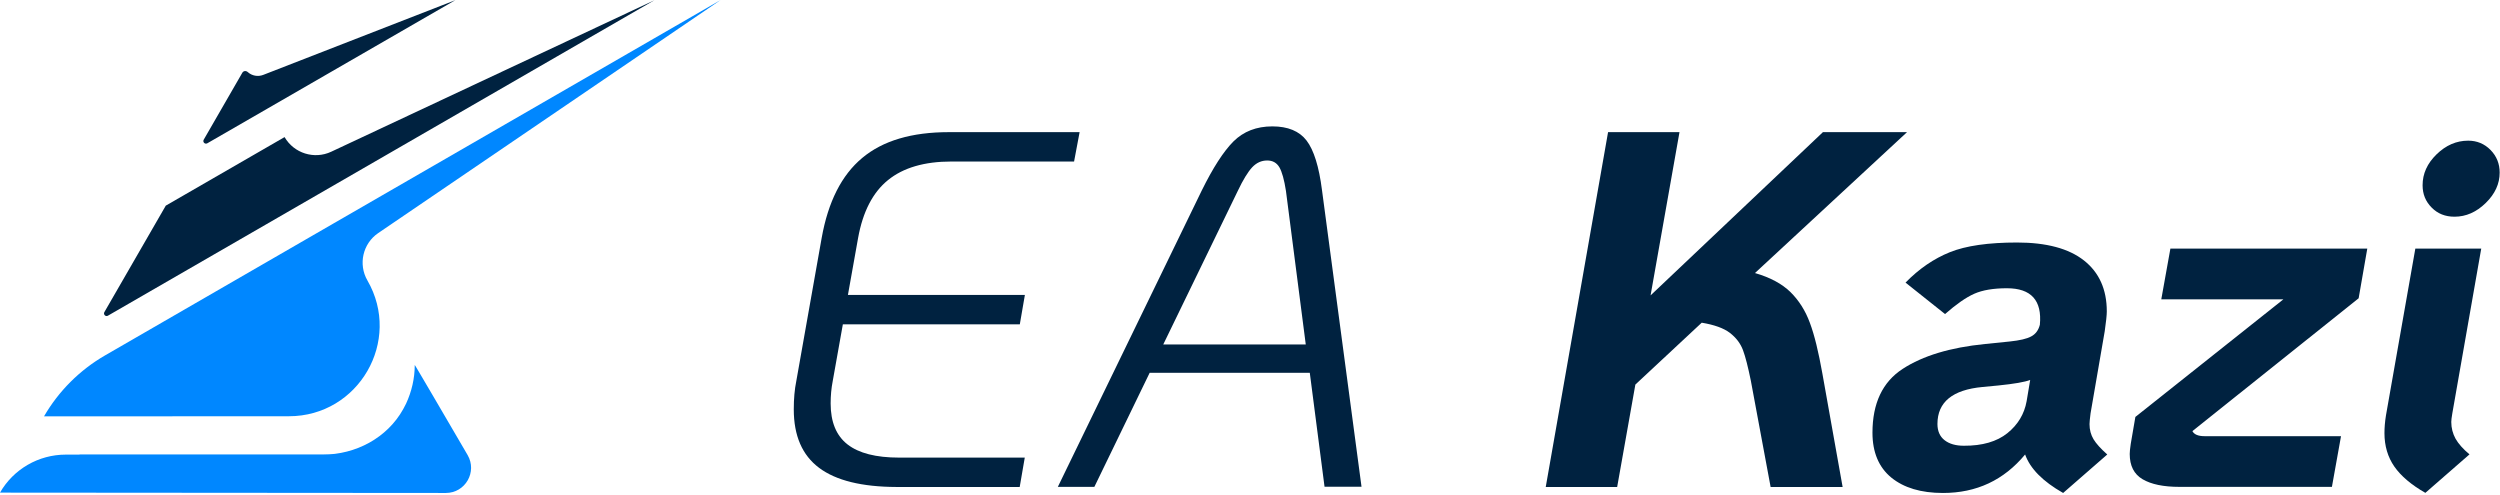 <svg width="217" height="43" viewBox="0 0 217 43" fill="none" xmlns="http://www.w3.org/2000/svg">
<path d="M3.82 36.14C5.09 33.95 6.91 32.13 9.1 30.86L29.01 19.36L62.55 0L32.83 20.23C31.49 21.14 31.08 22.94 31.89 24.34C34.92 29.58 31.13 36.13 25.08 36.13" fill="#0087FF"/>
<path d="M6.91 39.47H29.32C28.93 39.53 28.53 39.56 28.12 39.56H6.86L6.91 39.47Z" fill="#0087FF"/>
<path d="M38.7 42.79C40.39 42.79 41.44 40.96 40.59 39.5C38.67 36.21 36 31.64 36 31.68C36 32.85 35.73 33.99 35.25 35.03C35.17 35.19 35.09 35.35 35 35.51C33.61 38.01 30.88 39.46 28.02 39.46H5.71C3.35 39.46 1.17 40.72 0 42.76" fill="#0087FF"/>
<path d="M14.39 17.85L9.06 27.09C8.94 27.29 9.17 27.52 9.37 27.4L27.58 16.89L56.8 0.02L28.75 13.17C27.28 13.86 25.52 13.31 24.7 11.9L14.39 17.85Z" fill="#002240"/>
<path d="M39.53 0.01L23.26 9.4L17.99 12.44C17.79 12.55 17.57 12.33 17.68 12.13L21.03 6.32C21.13 6.14 21.36 6.12 21.51 6.26C21.87 6.58 22.38 6.68 22.85 6.5L39.53 0.01Z" fill="#002240"/>
<path d="M71.1 40.61C69.63 39.51 68.9 37.82 68.9 35.53C68.9 34.62 68.97 33.8 69.12 33.07L71.32 20.66C71.88 17.52 73.05 15.2 74.84 13.71C76.63 12.21 79.14 11.47 82.36 11.47H93.71L93.23 14.02H82.58C80.23 14.02 78.4 14.56 77.08 15.63C75.76 16.7 74.89 18.38 74.48 20.67L73.6 25.6H88.96L88.52 28.15H73.16L72.28 33.08C72.16 33.7 72.1 34.34 72.1 35.02C72.1 36.63 72.59 37.82 73.57 38.58C74.55 39.34 76.04 39.72 78.04 39.72H88.95L88.51 42.27H77.82C74.81 42.26 72.57 41.71 71.1 40.61Z" fill="#002240"/>
<path d="M113.69 32.36H99.79L94.99 42.26H91.82L104.32 16.52C105.29 14.56 106.2 13.14 107.07 12.27C107.94 11.41 109.06 10.97 110.44 10.97C111.79 10.97 112.78 11.38 113.41 12.2C114.04 13.02 114.49 14.46 114.75 16.51L118.18 42.25H114.97L113.69 32.36ZM113.34 29.9L111.62 16.57C111.47 15.6 111.28 14.92 111.05 14.52C110.81 14.12 110.46 13.93 109.99 13.93C109.49 13.93 109.06 14.13 108.69 14.52C108.32 14.92 107.9 15.6 107.44 16.57L100.97 29.9H113.34Z" fill="#002240"/>
<path d="M155.41 25.35C156.14 26.07 156.71 26.96 157.1 28.03C157.5 29.1 157.85 30.56 158.18 32.41L159.94 42.27H153.69L151.97 33.03C151.73 31.86 151.51 30.98 151.29 30.39C151.07 29.8 150.69 29.31 150.15 28.89C149.61 28.48 148.79 28.19 147.71 28.01L141.95 33.38L140.37 42.27H134.17L139.58 11.47H145.78L143.27 25.64L158.23 11.47H165.53L152.33 23.7C153.65 24.08 154.67 24.63 155.41 25.35Z" fill="#002240"/>
<path d="M181.37 36.81C181.37 37.31 181.49 37.75 181.72 38.13C181.95 38.51 182.35 38.95 182.91 39.45L179.08 42.79C177.32 41.79 176.22 40.68 175.78 39.45C173.93 41.68 171.56 42.79 168.65 42.79C166.74 42.79 165.25 42.34 164.16 41.45C163.08 40.56 162.53 39.26 162.53 37.56C162.53 35.01 163.4 33.16 165.15 32.02C166.9 30.88 169.28 30.16 172.3 29.86L174.46 29.64C175.31 29.55 175.93 29.41 176.31 29.2C176.69 29 176.94 28.66 177.06 28.19C177.26 26.08 176.31 25.02 174.2 25.02C173.03 25.02 172.08 25.18 171.36 25.5C170.64 25.82 169.8 26.41 168.83 27.26L165.4 24.53C166.57 23.33 167.86 22.45 169.25 21.89C170.64 21.33 172.59 21.05 175.08 21.05C177.63 21.05 179.57 21.57 180.89 22.61C182.21 23.65 182.87 25.13 182.87 27.03C182.87 27.35 182.81 27.92 182.69 28.75L181.46 35.88C181.4 36.35 181.37 36.66 181.37 36.81ZM174.24 37.6C175.15 36.87 175.71 35.94 175.91 34.83L176.22 32.98C175.75 33.16 174.83 33.32 173.45 33.46L172.09 33.59C169.48 33.83 168.17 34.9 168.17 36.8C168.17 37.42 168.38 37.89 168.79 38.21C169.2 38.53 169.76 38.69 170.46 38.69C172.07 38.7 173.33 38.33 174.24 37.6Z" fill="#002240"/>
<path d="M204.73 25.89L190.3 37.42C190.45 37.71 190.8 37.86 191.36 37.86H203.2L202.41 42.26H189.17C187.79 42.26 186.73 42.04 185.98 41.6C185.23 41.16 184.86 40.43 184.86 39.4C184.86 39.22 184.89 38.93 184.95 38.52L185.35 36.19L198.2 25.98H187.6L188.39 21.58H205.48L204.73 25.89Z" fill="#002240"/>
<path d="M207.831 40.5C207.261 39.68 206.971 38.71 206.971 37.6C206.971 37.13 207.011 36.62 207.101 36.06L209.651 21.58H215.371L212.861 35.88C212.801 36.23 212.771 36.48 212.771 36.63C212.771 37.16 212.901 37.64 213.141 38.08C213.391 38.52 213.791 38.97 214.351 39.44L210.521 42.78C209.311 42.09 208.401 41.32 207.831 40.5ZM211.071 18.02C210.541 17.49 210.281 16.85 210.281 16.08C210.281 15.08 210.681 14.19 211.491 13.4C212.301 12.61 213.211 12.21 214.241 12.21C215.001 12.21 215.651 12.48 216.181 13.02C216.711 13.56 216.971 14.22 216.971 14.98C216.971 15.95 216.571 16.83 215.761 17.62C214.951 18.41 214.051 18.81 213.051 18.81C212.251 18.81 211.591 18.55 211.071 18.02Z" fill="#002240"/>
</svg>
